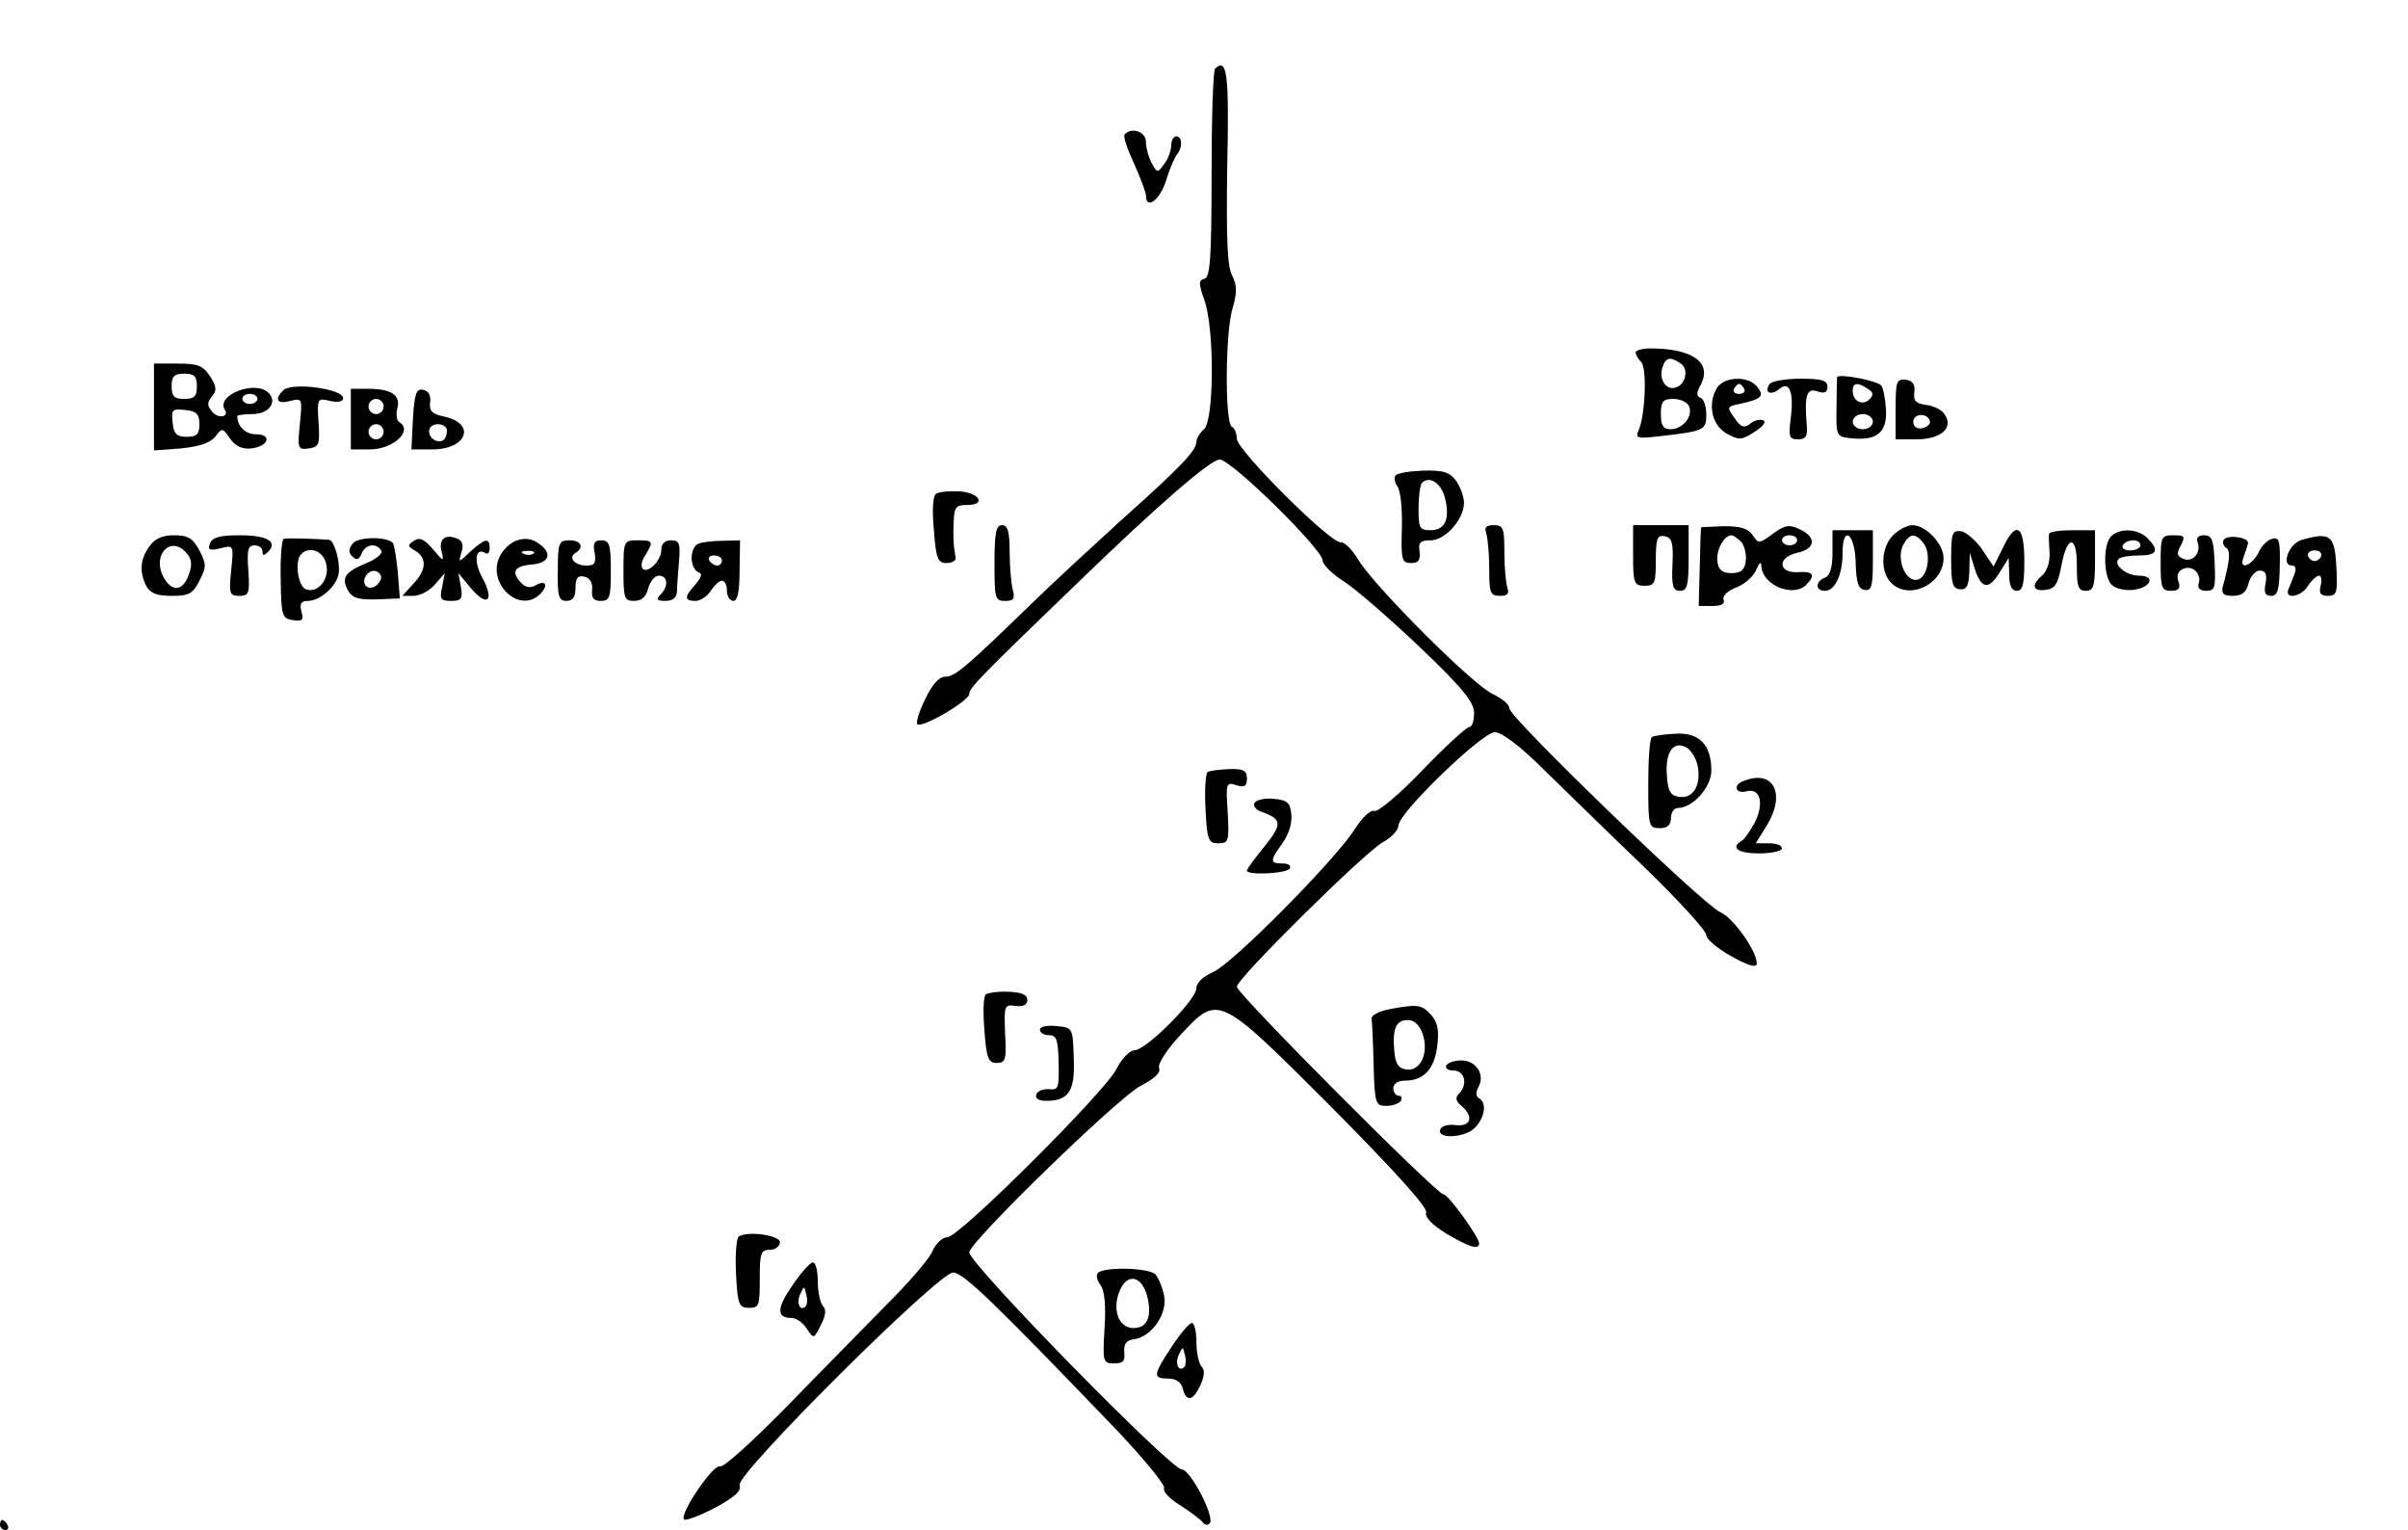 <?xml version="1.0" standalone="no"?>
<!DOCTYPE svg PUBLIC "-//W3C//DTD SVG 20010904//EN"
 "http://www.w3.org/TR/2001/REC-SVG-20010904/DTD/svg10.dtd">
<svg version="1.0" xmlns="http://www.w3.org/2000/svg"
 width="477pt" height="303pt" viewBox="0 0 477 303"
 preserveAspectRatio="xMidYMid meet">

<g transform="translate(0,303) scale(0.1,-0.1)"
fill="#000000" stroke="none">
<path d="M2407 2894 c-4 -4 -7 -99 -7 -210 0 -167 -3 -203 -14 -206 -12 -3
-12 -9 0 -43 20 -57 19 -238 -1 -255 -8 -7 -15 -18 -15 -25 0 -17 -30 -49
-150 -156 -57 -52 -134 -123 -171 -159 -135 -131 -157 -150 -176 -150 -13 0
-26 -15 -40 -44 -12 -24 -19 -47 -16 -50 9 -9 103 46 103 60 0 12 26 38 219
224 154 149 259 240 277 240 23 0 204 -178 204 -200 0 -8 19 -27 43 -42 23
-15 90 -73 150 -130 86 -82 107 -109 107 -130 0 -16 -4 -28 -10 -28 -5 0 -47
-38 -92 -85 -46 -48 -88 -83 -95 -81 -8 3 -24 -12 -40 -37 -39 -61 -242 -266
-280 -282 -20 -9 -33 -21 -33 -32 0 -23 -100 -123 -123 -123 -9 0 -25 -16 -36
-38 -24 -46 -311 -332 -334 -332 -10 0 -23 -12 -30 -28 -6 -15 -48 -63 -92
-107 -44 -45 -133 -135 -198 -202 -66 -67 -124 -120 -131 -117 -13 5 -81 -95
-71 -105 3 -3 31 7 61 23 39 21 53 33 49 45 -7 22 394 421 423 421 20 0 81
-59 325 -313 53 -56 95 -107 93 -114 -3 -7 12 -22 32 -34 20 -13 40 -28 44
-33 4 -6 10 -7 14 -3 12 11 -38 107 -55 107 -22 0 -421 407 -421 430 0 20 296
308 340 330 27 14 40 26 36 35 -3 8 15 36 41 64 77 83 75 84 301 -142 123
-124 191 -199 187 -208 -3 -9 11 -24 40 -42 46 -27 65 -33 65 -19 -1 13 -61
97 -71 97 -13 0 -409 397 -409 411 0 16 252 265 289 286 17 9 31 24 31 33 0
25 166 185 191 185 14 0 51 -28 98 -75 42 -41 131 -128 199 -193 67 -65 122
-125 122 -134 0 -8 23 -27 50 -42 34 -19 50 -23 50 -14 0 25 -47 91 -73 102
-34 15 -417 385 -417 403 0 8 -15 20 -32 28 -38 16 -235 213 -267 266 -12 20
-28 36 -35 35 -21 -2 -206 183 -206 205 0 10 -4 21 -10 24 -14 9 -13 189 2
236 9 31 8 44 -1 63 -10 17 -12 74 -10 216 4 183 0 217 -24 194z"/>
<path d="M2228 2764 c-4 -3 5 -29 18 -57 13 -29 24 -58 24 -64 0 -30 28 -9 40
30 7 23 17 46 22 52 11 13 10 35 -2 35 -5 0 -10 -8 -10 -18 0 -10 -6 -27 -14
-37 -13 -18 -14 -18 -25 3 -6 11 -11 30 -11 41 0 20 -28 30 -42 15z"/>
<path d="M3240 2332 c0 -4 5 -13 11 -19 12 -12 8 -106 -5 -135 -7 -16 -3 -17
40 -12 90 10 94 12 94 43 0 16 -5 31 -11 33 -9 3 -9 10 0 26 23 44 -16 72
-100 72 -16 0 -29 -4 -29 -8z m88 -21 c19 -11 11 -45 -11 -49 -19 -4 -32 20
-23 43 6 17 15 19 34 6z m18 -86 c8 -20 -13 -45 -37 -45 -14 0 -19 7 -19 30 0
25 4 30 25 30 14 0 28 -7 31 -15z"/>
<path d="M305 2224 l0 -86 54 4 c37 4 58 11 68 24 13 17 14 17 29 -5 11 -15
24 -21 42 -19 34 4 42 28 9 28 -21 0 -37 16 -37 36 0 2 14 4 30 4 33 0 50 24
32 42 -26 26 -104 -4 -87 -33 10 -15 -13 -19 -25 -4 -10 12 -10 18 0 30 10 12
9 20 -4 40 -14 21 -24 25 -64 25 l-47 0 0 -86z m85 41 c0 -20 -5 -25 -25 -25
-20 0 -25 5 -25 25 0 20 5 25 25 25 20 0 25 -5 25 -25z m120 -25 c0 -5 -7 -10
-15 -10 -8 0 -15 5 -15 10 0 6 7 10 15 10 8 0 15 -4 15 -10z m-115 -50 c0 -20
-5 -25 -25 -25 -20 0 -26 6 -28 28 -3 26 -1 28 25 25 22 -2 28 -8 28 -28z"/>
<path d="M3639 2283 c0 -2 -1 -29 -1 -60 -1 -58 0 -58 30 -61 50 -5 70 12 68
55 -1 21 -5 43 -9 49 -6 10 -86 25 -88 17z m61 -23 c11 -7 12 -12 3 -21 -13
-13 -33 -4 -33 17 0 16 9 18 30 4z m10 -65 c0 -8 -9 -15 -20 -15 -11 0 -20 7
-20 15 0 8 9 15 20 15 11 0 20 -7 20 -15z"/>
<path d="M3400 2260 c-18 -33 -8 -73 21 -89 24 -13 29 -13 55 4 17 11 24 20
16 23 -7 2 -19 -1 -26 -8 -11 -8 -18 -6 -30 12 -16 22 -16 23 14 29 40 9 46
15 30 34 -19 22 -67 19 -80 -5z m55 0 c3 -5 -1 -10 -10 -10 -9 0 -13 5 -10 10
3 6 8 10 10 10 2 0 7 -4 10 -10z"/>
<path d="M3505 2269 c-11 -17 3 -23 20 -9 20 17 29 -8 22 -60 -4 -35 -3 -40
15 -40 15 0 19 6 17 28 -5 60 0 74 21 67 14 -5 20 -2 20 9 0 13 -12 16 -54 16
-30 0 -58 -5 -61 -11z"/>
<path d="M3755 2220 l0 -60 41 0 c48 0 74 22 57 48 -5 10 -22 18 -37 20 -21 3
-26 8 -24 25 2 16 -3 23 -17 25 -18 2 -20 -3 -20 -58z m68 -25 c1 -5 -6 -11
-15 -13 -11 -2 -18 3 -18 13 0 17 30 18 33 0z"/>
<path d="M561 2257 c-18 -18 -12 -28 14 -21 24 6 24 5 19 -46 -5 -49 -4 -51
18 -48 20 3 22 8 19 52 -3 48 -2 48 23 42 30 -7 36 10 7 19 -37 12 -89 13
-100 2z"/>
<path d="M695 2200 l0 -60 37 0 c47 0 87 37 59 54 -5 3 -7 15 -4 27 7 26 -11
39 -57 39 l-35 0 0 -60z m65 25 c0 -8 -7 -15 -15 -15 -8 0 -15 7 -15 15 0 8 7
15 15 15 8 0 15 -7 15 -15z m0 -50 c0 -8 -7 -15 -15 -15 -8 0 -15 7 -15 15 0
8 7 15 15 15 8 0 15 -7 15 -15z"/>
<path d="M818 2201 l-3 -61 41 0 c69 0 88 51 24 65 -24 5 -30 11 -28 28 2 14
-3 23 -14 25 -13 3 -17 -7 -20 -57z m65 -17 c3 -3 3 -12 0 -19 -6 -17 -33 -8
-33 11 0 14 21 19 33 8z"/>
<path d="M2764 2088 c-3 -5 -1 -14 4 -21 6 -7 10 -43 9 -82 -2 -64 0 -70 18
-70 15 0 19 6 17 23 -3 18 2 22 22 22 29 0 66 42 66 74 0 12 -7 31 -15 43 -13
18 -25 22 -66 21 -27 -1 -52 -5 -55 -10z m98 -43 c11 -42 1 -65 -28 -65 -22 0
-24 4 -24 43 0 24 3 47 7 51 15 14 37 0 45 -29z"/>
<path d="M1854 2052 c-6 -4 -8 -33 -4 -72 4 -57 8 -65 25 -65 11 0 19 5 18 10
-1 6 -2 15 -3 20 -1 6 -2 27 -1 48 1 33 4 37 27 37 39 0 24 25 -17 27 -19 1
-39 -1 -45 -5z"/>
<path d="M1970 1915 c0 -70 1 -75 21 -75 17 0 20 4 15 23 -3 12 -6 46 -6 75 0
39 -4 52 -15 52 -12 0 -15 -15 -15 -75z"/>
<path d="M2944 1974 c3 -9 6 -40 6 -70 0 -48 2 -54 21 -54 15 0 19 4 15 16 -3
9 -6 40 -6 70 0 48 -2 54 -21 54 -15 0 -19 -4 -15 -16z"/>
<path d="M3235 1930 c0 -55 2 -60 23 -60 20 0 22 5 22 51 0 43 3 50 18 47 14
-3 17 -13 15 -56 -2 -43 1 -52 15 -52 14 0 17 10 17 65 l0 65 -55 0 -55 0 0
-60z"/>
<path d="M3370 1986 c-1 -1 -2 -36 -3 -79 l-2 -77 27 0 c18 0 26 4 22 13 -2 7
8 17 26 24 16 6 34 22 39 35 6 14 10 17 10 7 2 -38 63 -63 89 -37 19 19 14 27
-15 25 -41 -3 -43 29 -4 38 38 8 40 31 6 47 -21 10 -30 8 -53 -9 -27 -20 -29
-20 -40 -3 -8 13 -23 18 -57 18 -25 -1 -45 -2 -45 -2z m80 -30 c6 -8 10 -25 8
-38 -2 -17 -10 -23 -28 -23 -18 0 -26 6 -28 23 -3 22 13 52 28 52 4 0 13 -7
20 -14z m110 4 c0 -5 -7 -10 -15 -10 -8 0 -15 5 -15 10 0 6 7 10 15 10 8 0 15
-4 15 -10z"/>
<path d="M3750 1970 c-24 -24 -26 -72 -4 -94 35 -36 104 -3 104 49 0 28 -35
65 -62 65 -10 0 -27 -9 -38 -20z m59 -14 c18 -21 10 -70 -11 -74 -24 -5 -42
42 -28 69 13 23 23 24 39 5z"/>
<path d="M3630 1936 c0 -30 -5 -46 -15 -50 -19 -7 -20 -26 0 -26 20 0 35 32
35 75 0 58 25 38 26 -21 1 -37 5 -50 17 -52 14 -3 17 6 17 57 l0 61 -40 0 -40
0 0 -44z"/>
<path d="M3865 1922 c0 -48 3 -58 18 -59 13 -1 17 7 18 35 l1 37 10 -32 c13
-40 28 -42 50 -5 l17 27 1 -32 c0 -23 5 -33 15 -33 12 0 15 13 15 60 0 71 -17
80 -43 24 l-18 -36 -22 33 c-13 19 -32 35 -42 37 -18 2 -20 -3 -20 -56z"/>
<path d="M4059 1973 c-1 -5 0 -22 1 -39 1 -17 -6 -36 -14 -43 -23 -19 -20 -33
7 -29 18 2 24 12 31 51 12 60 31 56 30 -6 0 -39 3 -47 18 -47 15 0 18 9 18 60
l0 60 -45 0 c-25 0 -45 -3 -46 -7z"/>
<path d="M4182 1968 c-17 -17 -15 -83 2 -97 8 -7 27 -11 42 -9 35 4 45 28 11
28 -25 0 -52 22 -40 33 3 4 21 7 40 7 36 0 41 10 17 34 -18 19 -55 21 -72 4z
m58 -18 c0 -5 -9 -10 -21 -10 -11 0 -17 5 -14 10 3 6 13 10 21 10 8 0 14 -4
14 -10z"/>
<path d="M296 1948 c-19 -26 -20 -51 -6 -79 8 -14 21 -19 50 -19 34 0 42 4 55
30 14 27 14 33 0 60 -13 24 -22 30 -50 30 -24 0 -39 -7 -49 -22z m74 -14 c10
-11 11 -23 4 -42 -12 -34 -35 -35 -51 -3 -22 44 17 82 47 45z"/>
<path d="M416 1954 c-5 -13 -1 -15 20 -10 27 7 27 7 22 -43 -5 -47 -3 -51 16
-51 19 0 21 5 18 50 -3 41 -1 50 12 50 9 0 16 -5 16 -12 0 -9 3 -9 11 -1 20
20 -1 33 -56 33 -39 0 -54 -4 -59 -16z"/>
<path d="M562 1963 c-4 -2 -7 -38 -6 -80 1 -73 3 -78 24 -81 19 -3 22 0 17 17
-4 16 0 21 13 21 24 0 58 30 61 55 3 23 -9 65 -19 66 -26 2 -83 4 -90 2z m84
-49 c8 -30 -16 -60 -40 -51 -16 6 -23 57 -9 70 16 16 43 6 49 -19z"/>
<path d="M699 1954 c-9 -11 -9 -18 -1 -26 8 -8 13 -7 18 5 7 19 29 23 39 7 4
-6 -9 -17 -29 -25 -43 -18 -50 -29 -37 -54 9 -15 20 -19 57 -18 l46 2 -4 52
c-3 29 -7 55 -10 58 -13 13 -68 12 -79 -1z m55 -63 c3 -5 -1 -14 -8 -20 -16
-13 -32 2 -21 19 8 12 22 13 29 1z"/>
<path d="M820 1959 c-13 -8 -13 -11 3 -20 23 -14 22 -38 -5 -66 l-21 -23 22 0
c13 0 32 10 43 23 l19 22 -5 -27 c-6 -24 -3 -28 17 -28 21 0 24 4 20 28 l-5
27 25 -30 c32 -38 47 -25 23 20 -18 32 -15 62 5 50 5 -4 9 1 9 9 0 22 -9 20
-38 -6 -24 -23 -24 -23 -18 -2 5 15 2 24 -10 28 -23 9 -36 -3 -29 -27 5 -20 3
-19 -17 5 -17 20 -27 25 -38 17z"/>
<path d="M1022 1959 c-12 -4 -27 -19 -33 -33 -23 -50 36 -109 77 -76 20 17 18
33 -3 22 -11 -7 -21 -6 -30 3 -21 22 -15 34 20 37 37 3 42 24 12 43 -13 9 -28
10 -43 4z m35 -25 c-3 -3 -12 -4 -19 -1 -8 3 -5 6 6 6 11 1 17 -2 13 -5z"/>
<path d="M4280 1915 c0 -49 2 -55 21 -55 15 0 19 5 14 19 -4 12 0 21 11 25 19
7 36 -12 29 -31 -2 -8 4 -13 15 -13 18 0 19 6 17 55 -2 46 -5 55 -21 55 -11 0
-16 -5 -13 -13 8 -21 -9 -41 -27 -34 -14 5 -15 11 -6 27 9 18 8 20 -15 20 -24
0 -25 -3 -25 -55z"/>
<path d="M4405 1961 c-3 -5 -1 -12 5 -16 9 -6 7 -26 -7 -77 -3 -14 2 -18 20
-18 18 0 27 7 31 25 4 14 14 25 22 25 12 0 15 -7 12 -25 -4 -18 -1 -25 11 -25
13 0 16 12 17 59 1 50 -1 58 -15 54 -9 -2 -21 -14 -26 -25 -13 -28 -41 -39
-31 -12 4 11 8 23 9 28 3 12 -41 18 -48 7z"/>
<path d="M4560 1961 c-26 -7 -42 -51 -20 -51 8 0 9 -7 5 -17 -4 -10 -9 -24
-12 -30 -8 -21 26 -15 39 7 7 11 17 20 22 20 4 0 6 -9 3 -20 -4 -15 0 -20 14
-20 18 0 20 6 17 58 -3 62 -12 69 -68 53z m38 -32 c-2 -6 -8 -10 -13 -10 -5 0
-11 4 -13 10 -2 6 4 11 13 11 9 0 15 -5 13 -11z"/>
<path d="M1105 1900 c-1 -51 2 -60 17 -60 13 0 18 8 18 26 0 19 4 25 18 22 11
-3 16 -12 15 -26 -2 -16 3 -22 17 -22 18 0 20 7 20 60 0 52 -3 60 -19 60 -14
0 -17 -6 -13 -25 3 -20 0 -25 -16 -25 -24 0 -37 16 -22 25 18 11 11 25 -12 25
-21 0 -23 -5 -23 -60z"/>
<path d="M1235 1900 c0 -55 2 -60 21 -60 15 0 24 8 28 25 4 14 13 25 21 25 18
0 20 -21 3 -38 -9 -9 -7 -12 10 -12 14 0 22 6 23 18 0 9 2 36 4 60 3 36 1 42
-16 42 -12 0 -19 -7 -19 -19 0 -21 -27 -48 -37 -37 -4 4 -2 16 5 26 17 28 16
30 -15 30 -27 0 -28 -1 -28 -60z"/>
<path d="M1383 1953 c-7 -2 -13 -15 -13 -28 0 -13 6 -25 13 -28 9 -3 7 -9 -5
-24 -23 -25 -23 -33 0 -33 9 0 23 9 30 20 7 11 17 20 22 20 6 0 10 -9 10 -20
0 -11 6 -20 13 -20 8 0 12 19 12 60 l1 60 -36 -1 c-19 0 -41 -3 -47 -6z m47
-33 c0 -5 -4 -10 -9 -10 -6 0 -13 5 -16 10 -3 6 1 10 9 10 9 0 16 -4 16 -10z"/>
<path d="M3272 1570 c-4 -3 -7 -44 -7 -92 0 -85 1 -88 23 -88 15 0 22 6 22 20
0 11 6 20 14 20 29 0 66 41 66 74 0 51 -24 76 -71 73 -22 -1 -44 -4 -47 -7z
m91 -57 c7 -38 -9 -65 -36 -61 -18 2 -23 11 -25 41 -4 46 12 71 38 57 10 -5
20 -22 23 -37z"/>
<path d="M2392 1501 c-4 -4 -6 -36 -4 -73 3 -62 6 -68 25 -68 21 0 22 4 19 61
-4 58 -3 61 17 54 16 -5 21 -2 21 13 0 16 -7 20 -35 19 -19 -1 -39 -3 -43 -6z"/>
<path d="M3453 1483 c-21 -8 -15 -26 7 -20 27 7 35 -24 16 -62 -9 -16 -20 -33
-26 -36 -23 -14 -7 -25 35 -25 25 0 45 5 45 10 0 6 -12 10 -26 10 l-26 0 21
34 c40 64 14 114 -46 89z"/>
<path d="M2485 1440 c-3 -5 2 -13 12 -17 43 -15 44 -24 8 -69 -19 -23 -35 -45
-35 -48 0 -10 79 -6 85 4 3 6 -3 10 -14 10 -26 0 -26 5 0 41 12 17 19 40 17
56 -2 23 -8 29 -35 31 -17 2 -34 -2 -38 -8z"/>
<path d="M1953 1061 c-5 -3 -6 -35 -3 -71 4 -56 8 -65 24 -65 18 0 20 6 17 58
-2 56 -2 58 21 55 15 -2 23 2 23 12 0 10 -11 15 -37 16 -20 1 -40 -2 -45 -5z"/>
<path d="M2750 1031 c-19 -4 -34 -12 -33 -18 1 -6 3 -48 4 -92 2 -77 4 -81 25
-81 13 0 26 5 29 10 3 6 1 10 -4 10 -6 0 -11 7 -11 15 0 9 9 15 23 15 37 0 58
22 64 68 4 32 1 47 -12 62 -19 21 -27 22 -85 11z m68 -48 c13 -38 -4 -75 -32
-71 -16 2 -22 12 -24 36 -4 45 3 62 27 62 12 0 23 -10 29 -27z"/>
<path d="M2060 991 c0 -6 8 -11 18 -11 15 0 18 -9 19 -55 1 -49 0 -54 -19 -52
-12 1 -23 -4 -25 -10 -3 -8 4 -13 19 -13 45 0 58 19 55 85 -2 60 -2 60 -34 63
-19 2 -33 -1 -33 -7z"/>
<path d="M2865 920 c-3 -5 3 -10 14 -10 23 0 29 -28 11 -46 -8 -8 -6 -15 5
-24 25 -21 19 -42 -12 -38 -15 2 -28 -2 -30 -9 -7 -20 52 -16 70 5 19 21 22
48 7 57 -7 4 -7 12 -1 23 13 24 -5 52 -34 52 -13 0 -27 -4 -30 -10z"/>
<path d="M1463 581 c-4 -3 -7 -36 -5 -73 3 -62 6 -68 26 -68 20 0 21 5 21 58
0 50 2 57 20 57 11 0 20 7 20 15 0 14 -65 23 -82 11z"/>
<path d="M1570 485 c-32 -46 -32 -65 -2 -65 10 0 23 -10 30 -21 14 -21 14 -21
28 7 10 19 11 31 4 38 -5 5 -10 27 -10 48 0 21 -4 38 -10 38 -5 0 -23 -20 -40
-45z m26 -42 c-11 -11 -19 6 -11 24 8 17 8 17 12 0 3 -10 2 -21 -1 -24z"/>
<path d="M2174 508 c-3 -5 0 -15 6 -23 8 -10 11 -40 8 -85 -4 -67 -3 -70 19
-70 18 0 22 5 20 22 -1 17 4 24 20 26 35 5 66 51 59 86 -3 16 -11 35 -17 42
-12 14 -107 16 -115 2z m98 -43 c11 -42 1 -65 -27 -65 -30 0 -43 39 -26 76 15
33 42 27 53 -11z"/>
<path d="M2321 363 c-37 -56 -38 -63 -7 -63 15 0 26 -7 29 -20 7 -27 20 -25
35 7 8 18 9 30 2 37 -5 5 -10 27 -10 48 0 21 -4 38 -9 38 -5 0 -23 -21 -40
-47z m25 -40 c-11 -11 -19 6 -11 24 8 17 8 17 12 0 3 -10 2 -21 -1 -24z"/>
<path d="M0 10 c0 -5 5 -10 11 -10 5 0 7 5 4 10 -3 6 -8 10 -11 10 -2 0 -4 -4
-4 -10z"/>
</g>
</svg>

